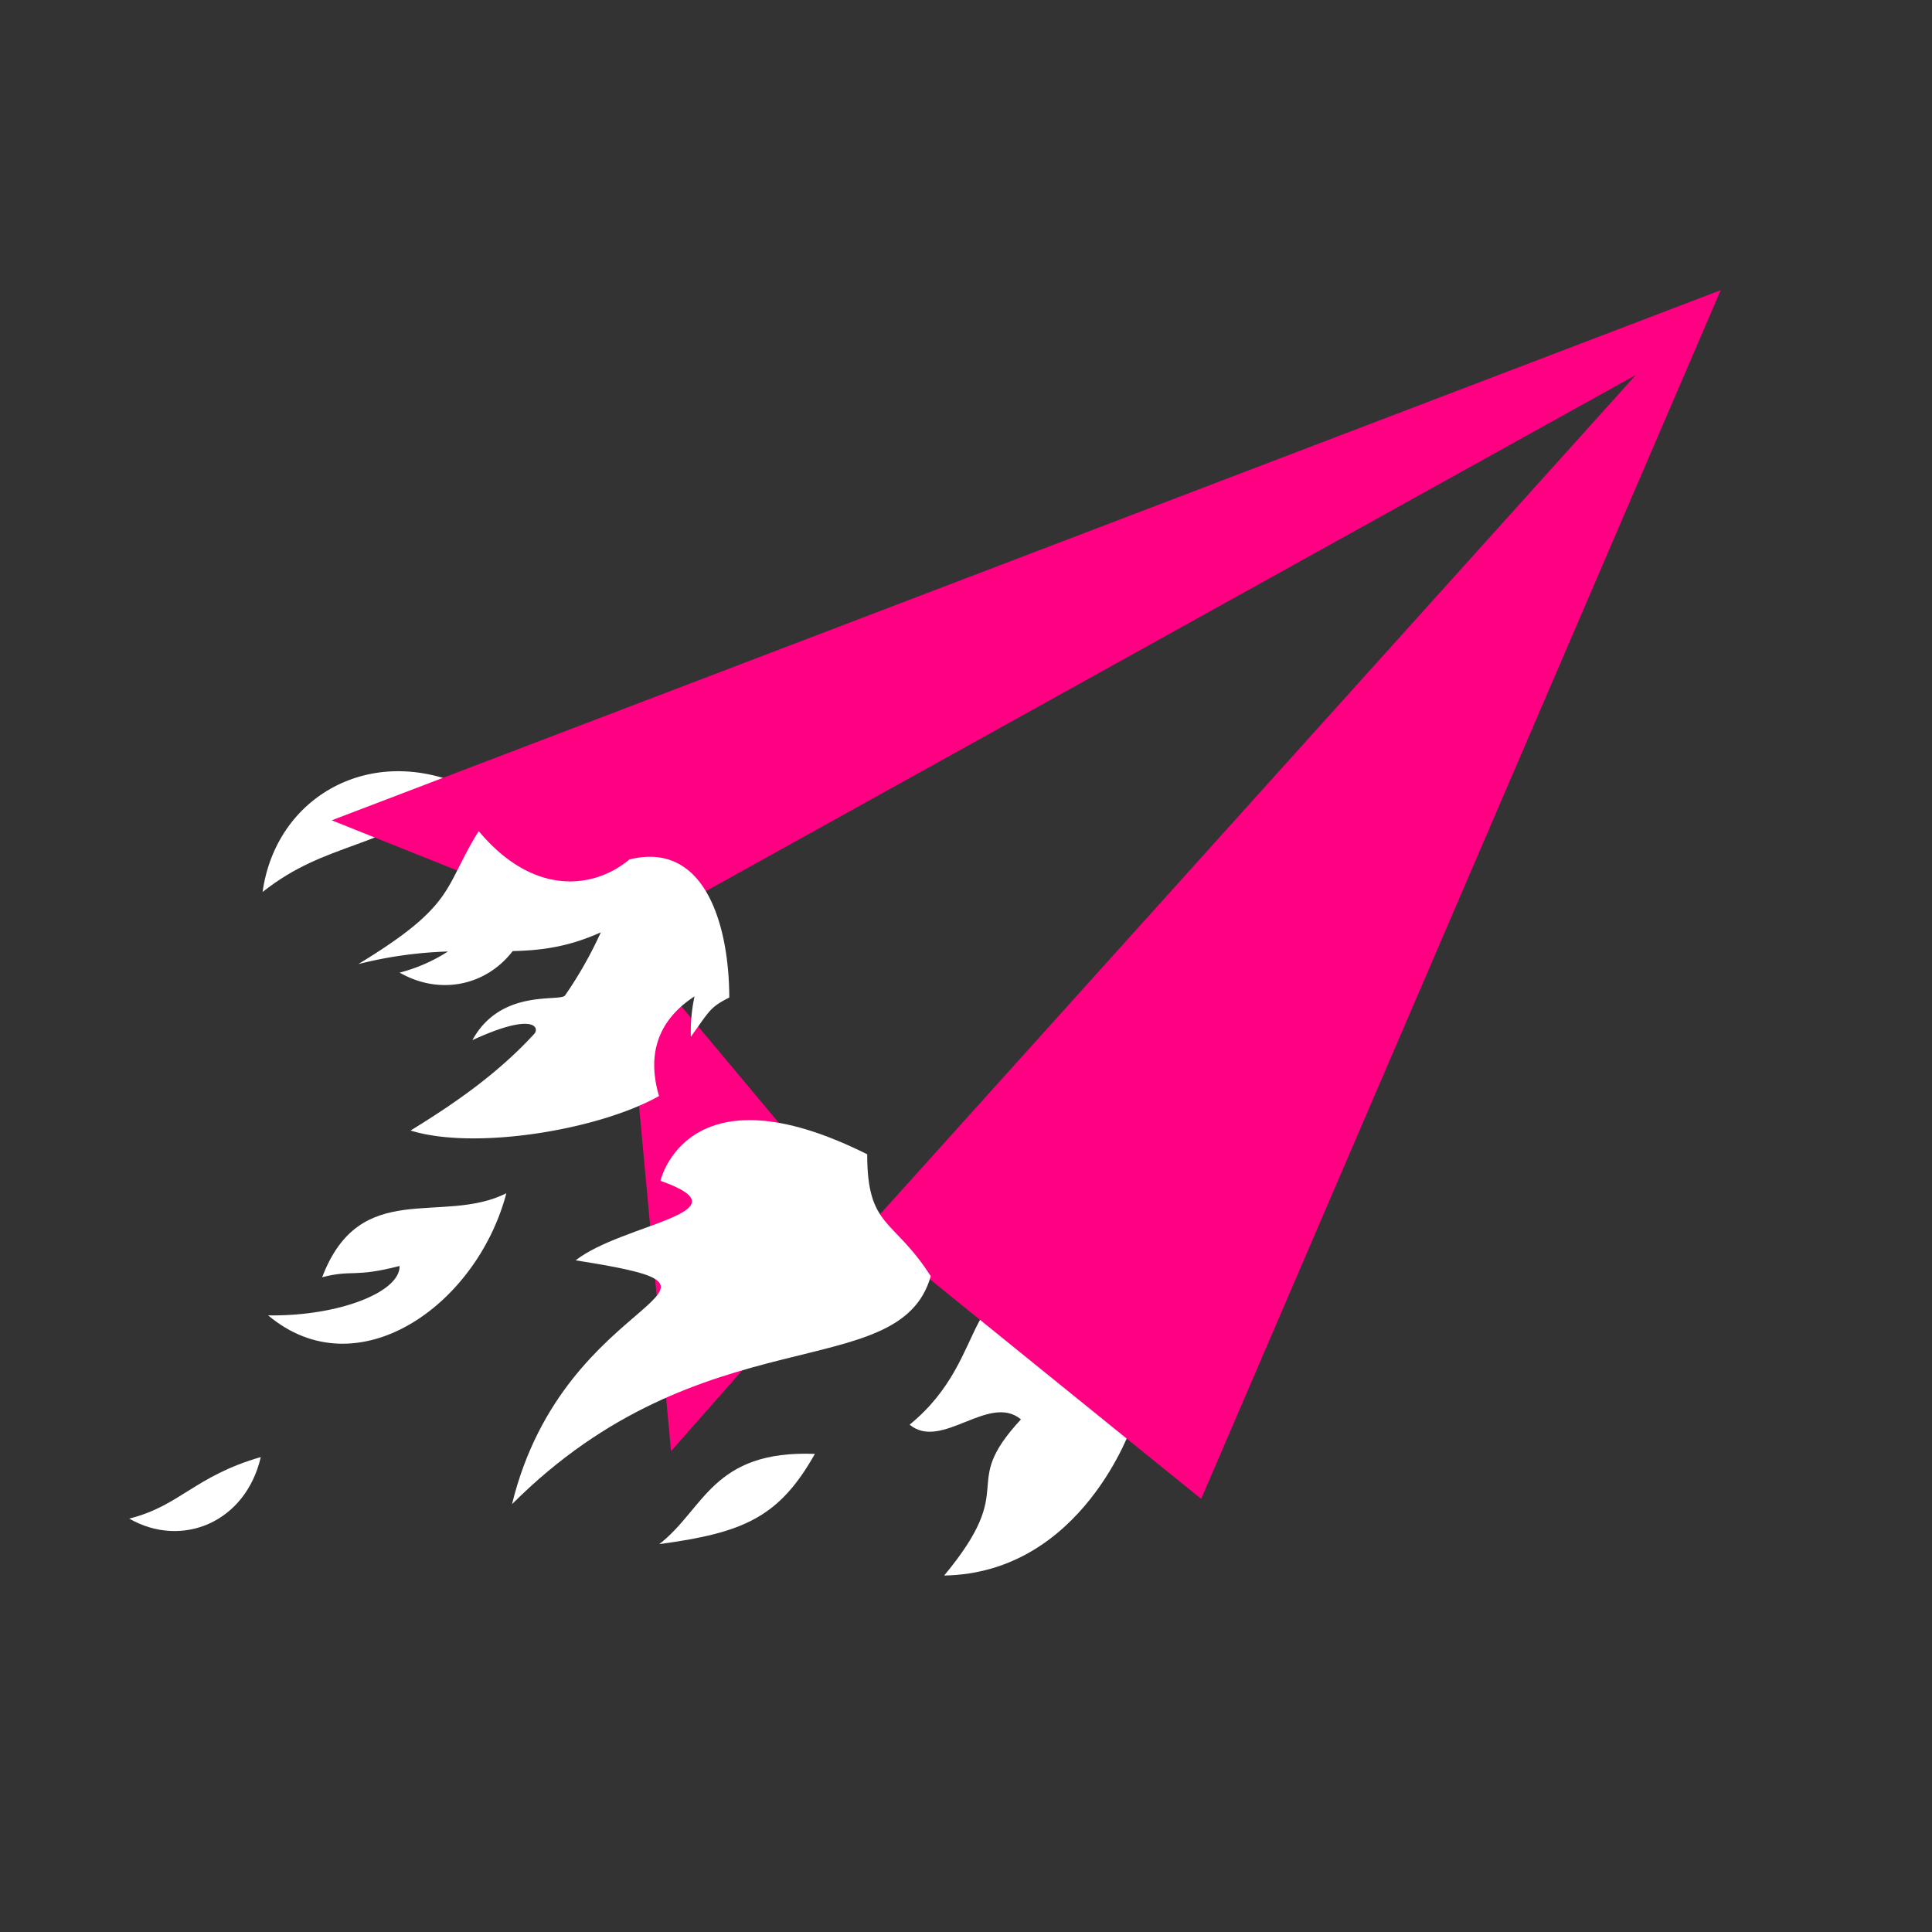 <svg id="Layer_1" data-name="Layer 1" xmlns="http://www.w3.org/2000/svg" viewBox="0 0 526 526"><rect x="0" y="0" width="526" height="526" fill="#333333" stroke="none"/><defs><style>.cls-1{fill:#fff;}.cls-2{fill:#ff0083;}</style></defs><path class="cls-1" d="M308.27,387.87,289.5,351.79c-28.86-7.22-18.76,17.32-41.85,36.08,8.66,7.22,21.6-8.65,30.31-1.44-17.37,18.77,0,17.32-20.9,42.52C294.77,428.29,308.27,387.87,308.27,387.87Z"/><path class="cls-1" d="M71.49,242.85c17.7-14,31.76-11,55.72-28.54C101,202.13,75.12,216.82,71.49,242.85Z"/><polygon class="cls-2" points="90.32 223.33 468.48 79 327.03 408.08 236.1 334.47 445.38 102.09 169.71 255.09 90.32 223.33"/><polygon class="cls-2" points="169.71 255.09 182.7 395.09 236.1 334.47 169.71 255.09"/><path class="cls-1" d="M137.86,324.87C129.8,355.48,97.21,378.48,73,358.12c19.31.29,36-6.4,35.79-13.45-12.6,3.25-12.68.9-21.08,3.07C98.07,320.55,120.3,333.66,137.86,324.87Z"/><path class="cls-1" d="M236.1,314.26c-49.07-24.53-56.29,7.22-56.29,7.22,24.54,8.66-10.1,11.55-23.09,21.65,54.84,8.66-2.89,7.22-17.32,66.39,52-52,105.44-32.12,114-62.06C243.32,331.58,236.1,334.47,236.1,314.26Z"/><path class="cls-1" d="M35.18,413.45C49,410,53,401.88,71,396.7,66.88,414.46,49.54,421.69,35.18,413.45Z"/><path class="cls-1" d="M171.34,234c-9.36,7.86-25.9,10.36-41-7.73-9.69,15.42-5.85,19.86-32.79,36.21a113.85,113.85,0,0,1,24.4-3.43,44.88,44.88,0,0,1-13.15,5.75c10.91,6.26,23.54,3.58,30.78-5.86,7.72-.18,15.13-1.1,24-5.11A110.24,110.24,0,0,1,153.85,271c-1.31,1.88-17.47-2.05-25.24,12.19,16.83-7.77,18.34-3.34,16.84-1.71-9.3,10.14-20.44,18.22-33.67,26.31,17.41,5.44,51.18-.12,67.64-9.38-4-13.6,1.75-22,9.67-27.14a45.57,45.57,0,0,0-1,11c5.15-7.17,5.19-8,10.46-10.69C198.52,252.12,192.05,228.81,171.34,234Z"/><path class="cls-1" d="M179.51,420.39c12.27-9.52,14.42-25.63,42.35-24.56C212.19,413,202.52,417.32,179.51,420.39Z"/></svg>
